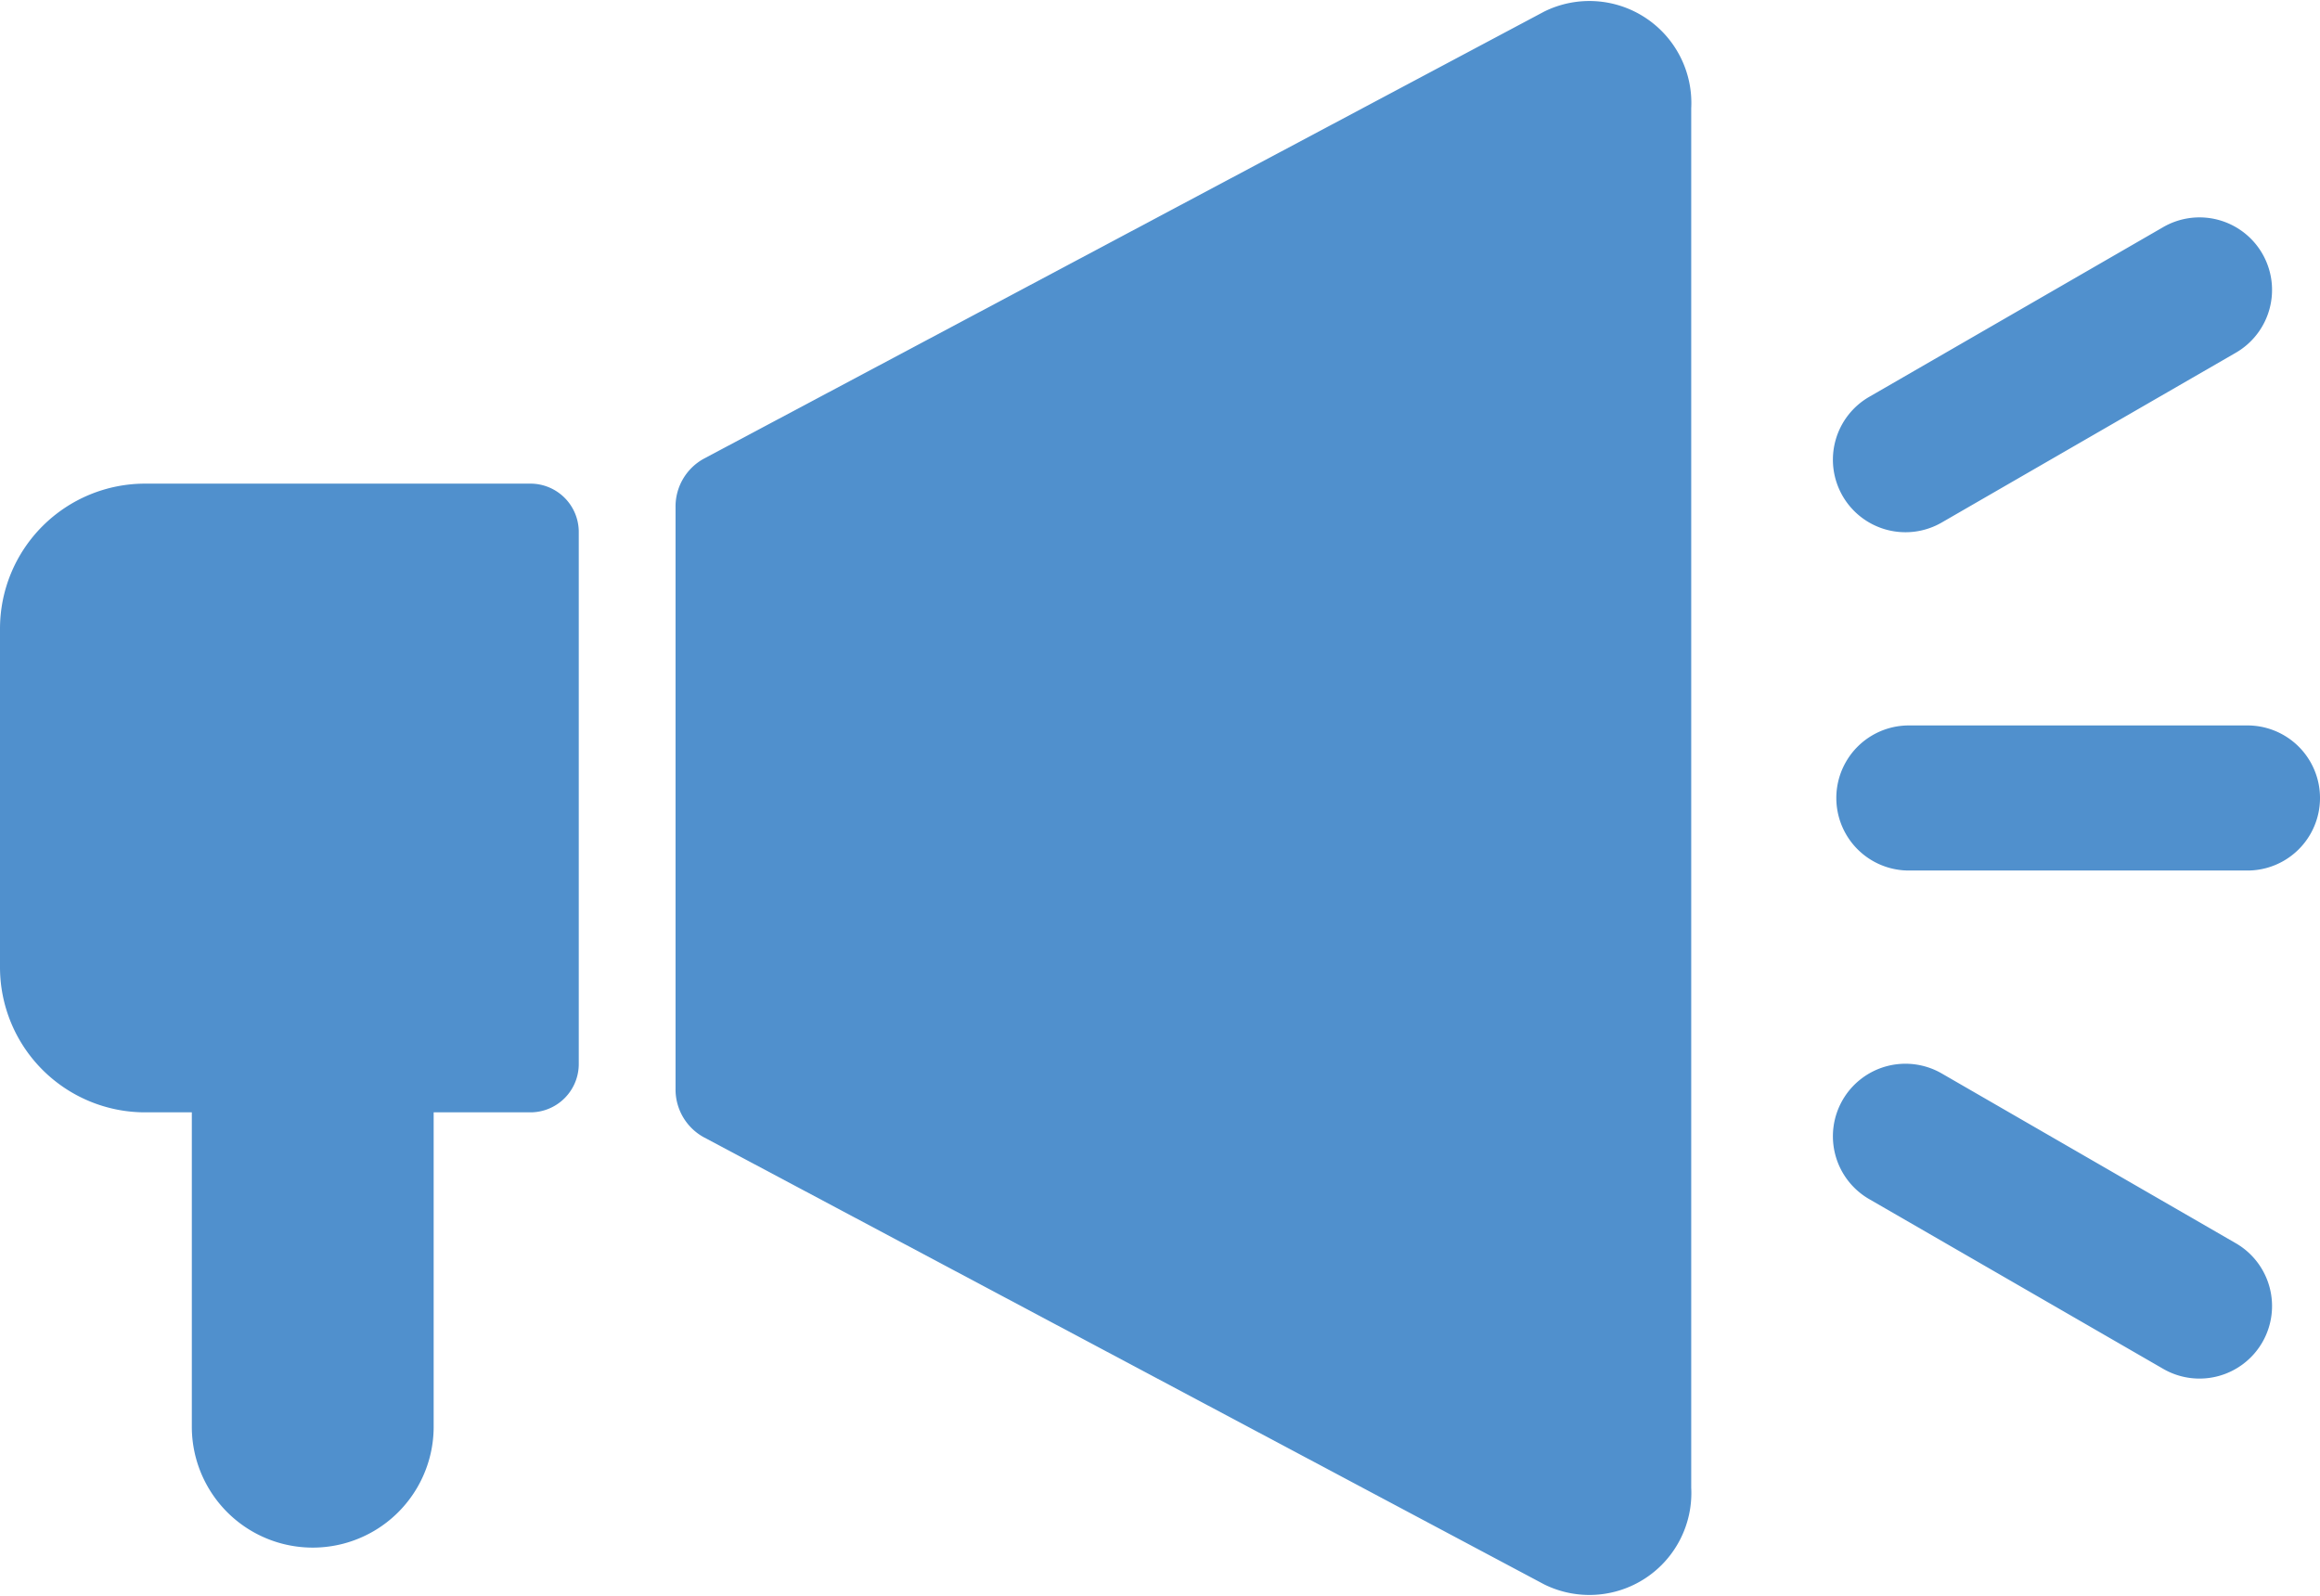 <svg xmlns="http://www.w3.org/2000/svg" viewBox="0 0 47.966 33"><defs><style>.cls-1{fill:#5090cd;}</style></defs><title>Asset 733</title><g id="Layer_2" data-name="Layer 2"><g id="Icons"><path class="cls-1" d="M31.927.239l-17.38,9.248a1.127,1.127,0,0,0-.58.999V22.514a1.127,1.127,0,0,0,.58.999l17.38,9.248a2.108,2.108,0,0,0,3.039-1.999V2.238A2.108,2.108,0,0,0,31.927.239Z"/><path class="cls-1" d="M10.966,10H3.001A3.001,3.001,0,0,0,0,13.001v6.999A3.001,3.001,0,0,0,3.001,23h.965v6.5a2.5,2.5,0,0,0,5,0V23h2a1,1,0,0,0,1-1V11A1,1,0,0,0,10.966,10Z"/><path class="cls-1" d="M46.466,15h-7a1.5,1.5,0,0,0,0,3h7a1.5,1.5,0,0,0,0-3Z"/><path class="cls-1" d="M40.154,10.799l6.062-3.5a1.5,1.5,0,1,0-1.5-2.598l-6.062,3.5a1.5,1.5,0,1,0,1.5,2.598Z"/><path class="cls-1" d="M46.216,25.701l-6.062-3.5a1.5,1.5,0,1,0-1.5,2.598l6.062,3.5a1.5,1.5,0,1,0,1.5-2.598Z"/></g></g></svg>
